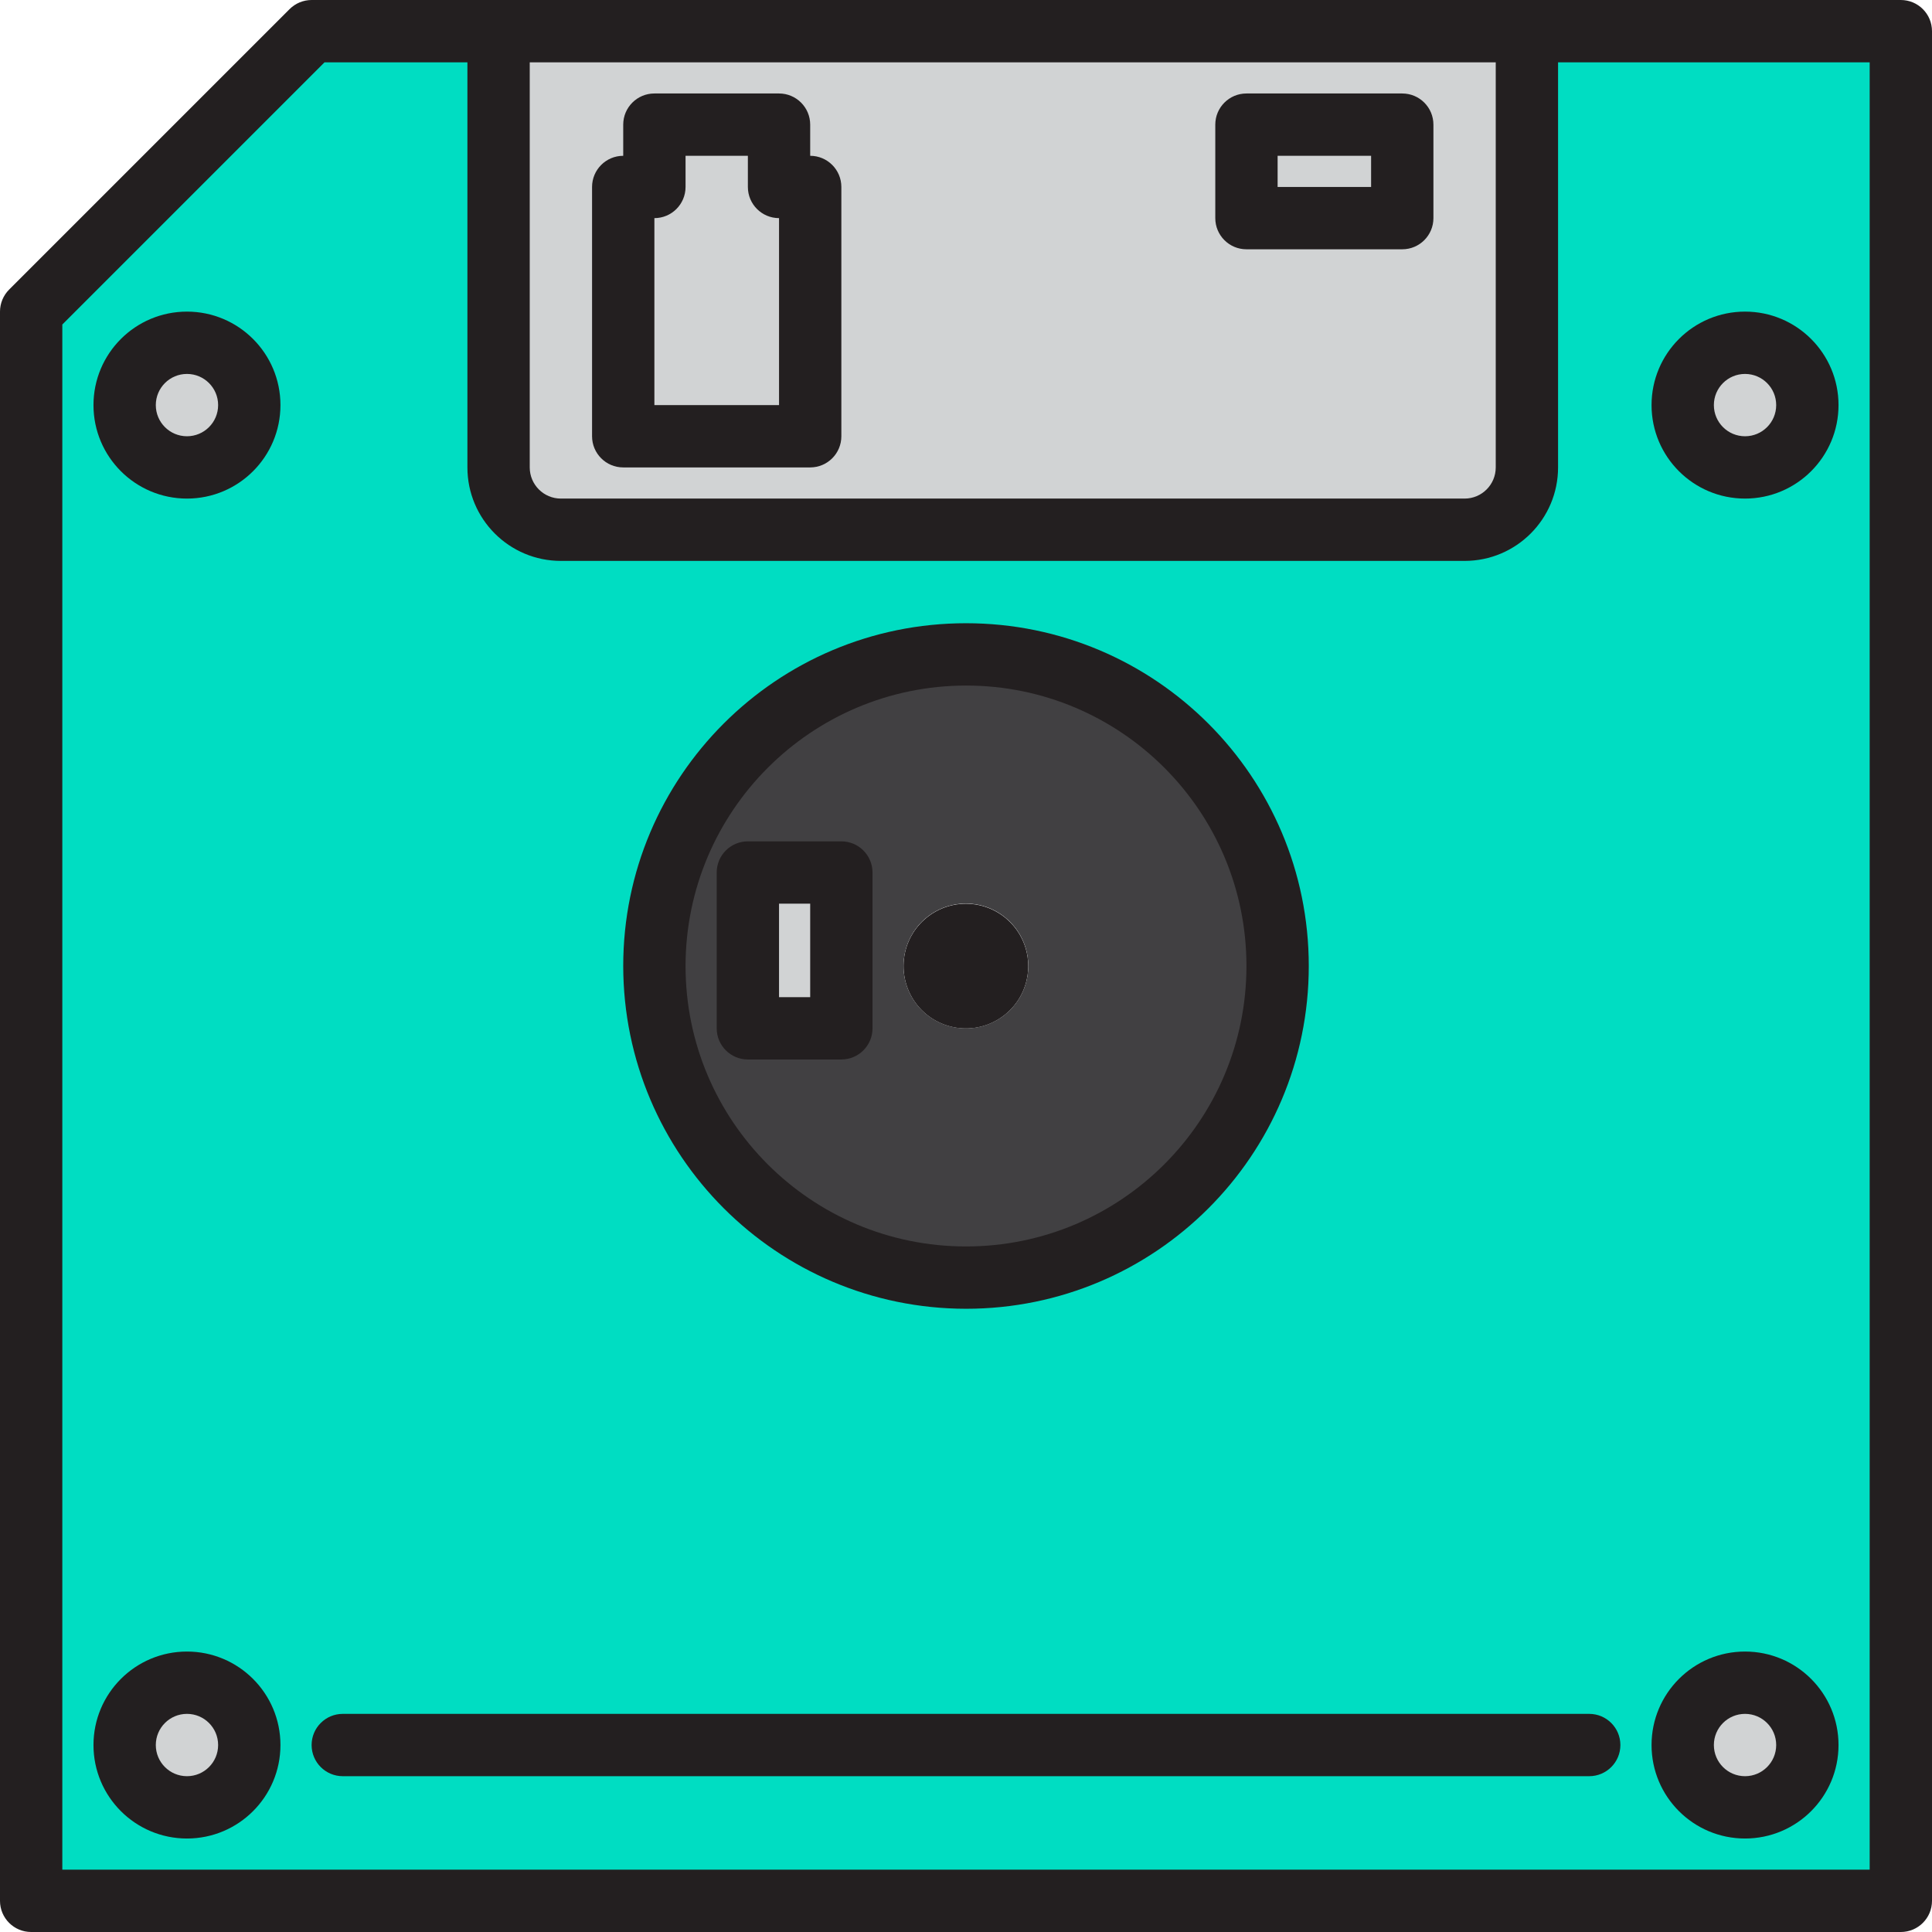 <svg height="496pt" viewBox="0 0 496 496" width="496pt" xmlns="http://www.w3.org/2000/svg"><path d="m392 120c0 8.836-7.164 16-16 16h-232c-8.836 0-16-7.164-16-16v-112h-48l-72 72v408h480v-480h-96zm-344 344c-8.836 0-16-7.164-16-16s7.164-16 16-16 16 7.164 16 16-7.164 16-16 16zm0-344c-8.836 0-16-7.164-16-16s7.164-16 16-16 16 7.164 16 16-7.164 16-16 16zm200 48c44.184 0 80 35.816 80 80s-35.816 80-80 80-80-35.816-80-80 35.816-80 80-80zm200-80c8.836 0 16 7.164 16 16s-7.164 16-16 16-16-7.164-16-16 7.164-16 16-16zm0 344c8.836 0 16 7.164 16 16s-7.164 16-16 16-16-7.164-16-16 7.164-16 16-16zm-360 16" fill="#00ddc2"/><path d="m248 328c44.184 0 80-35.816 80-80s-35.816-80-80-80-80 35.816-80 80 35.816 80 80 80zm.922-96c8.812.52 15.539 8.086 15.027 16.898-.512 8.816-8.07 15.551-16.883 15.047-8.816-.5-15.559-8.051-15.066-16.867.238-4.242 2.156-8.223 5.328-11.051 3.176-2.828 7.348-4.277 11.594-4.027zm-56.922-8h24v40h-24zm0 0" fill="#414042"/><path d="m247.078 264c8.816.492 16.367-6.25 16.867-15.066.504-8.812-6.23-16.371-15.047-16.883-8.812-.512-16.379 6.215-16.898 15.027-.25 4.246 1.199 8.418 4.027 11.594 2.828 3.172 6.809 5.09 11.051 5.328zm0 0" fill="#d1d3d4"/><path d="m64 104c0 8.836-7.164 16-16 16s-16-7.164-16-16 7.164-16 16-16 16 7.164 16 16zm0 0" fill="#d1d3d4"/><path d="m464 104c0 8.836-7.164 16-16 16s-16-7.164-16-16 7.164-16 16-16 16 7.164 16 16zm0 0" fill="#d1d3d4"/><path d="m64 448c0 8.836-7.164 16-16 16s-16-7.164-16-16 7.164-16 16-16 16 7.164 16 16zm0 0" fill="#d1d3d4"/><path d="m464 448c0 8.836-7.164 16-16 16s-16-7.164-16-16 7.164-16 16-16 16 7.164 16 16zm0 0" fill="#d1d3d4"/><path d="m144 136h232c8.836 0 16-7.164 16-16v-112h-264v112c0 8.836 7.164 16 16 16zm176-104h40v24h-40zm-160 16h8v-16h32v16h8v64h-48zm0 0" fill="#d1d3d4"/><path d="m208 48h-8v-16h-32v16h-8v64h48zm0 0" fill="#d1d3d4"/><path d="m320 32h40v24h-40zm0 0" fill="#d1d3d4"/><path d="m192 224h24v40h-24zm0 0" fill="#d1d3d4"/><g fill="#231f20"><path d="m488 0h-408c-2.121 0-4.156.844-5.656 2.344l-72 72c-1.5 1.5-2.344 3.535-2.344 5.656v408c0 4.418 3.582 8 8 8h480c4.418 0 8-3.582 8-8v-480c0-4.418-3.582-8-8-8zm-104 16v104c0 4.418-3.582 8-8 8h-232c-4.418 0-8-3.582-8-8v-104zm96 464h-464v-396.688l67.312-67.312h36.688v104c0 13.254 10.746 24 24 24h232c13.254 0 24-10.746 24-24v-104h80zm0 0"/><path d="m248 336c48.602 0 88-39.398 88-88s-39.398-88-88-88-88 39.398-88 88c.059 48.578 39.422 87.941 88 88zm0-160c39.766 0 72 32.234 72 72s-32.234 72-72 72-72-32.234-72-72c.043-39.746 32.254-71.957 72-72zm0 0"/><path d="m247.078 264c8.816.492 16.367-6.25 16.867-15.066.504-8.812-6.23-16.371-15.047-16.883-8.812-.512-16.379 6.215-16.898 15.027-.25 4.246 1.199 8.418 4.027 11.594 2.828 3.172 6.809 5.09 11.051 5.328zm0 0"/><path d="m48 80c-13.254 0-24 10.746-24 24s10.746 24 24 24 24-10.746 24-24-10.746-24-24-24zm0 32c-4.418 0-8-3.582-8-8s3.582-8 8-8 8 3.582 8 8-3.582 8-8 8zm0 0"/><path d="m448 128c13.254 0 24-10.746 24-24s-10.746-24-24-24-24 10.746-24 24 10.746 24 24 24zm0-32c4.418 0 8 3.582 8 8s-3.582 8-8 8-8-3.582-8-8 3.582-8 8-8zm0 0"/><path d="m48 424c-13.254 0-24 10.746-24 24s10.746 24 24 24 24-10.746 24-24-10.746-24-24-24zm0 32c-4.418 0-8-3.582-8-8s3.582-8 8-8 8 3.582 8 8-3.582 8-8 8zm0 0"/><path d="m448 472c13.254 0 24-10.746 24-24s-10.746-24-24-24-24 10.746-24 24 10.746 24 24 24zm0-32c4.418 0 8 3.582 8 8s-3.582 8-8 8-8-3.582-8-8 3.582-8 8-8zm0 0"/><path d="m160 120h48c4.418 0 8-3.582 8-8v-64c0-4.418-3.582-8-8-8v-8c0-4.418-3.582-8-8-8h-32c-4.418 0-8 3.582-8 8v8c-4.418 0-8 3.582-8 8v64c0 4.418 3.582 8 8 8zm8-64c4.418 0 8-3.582 8-8v-8h16v8c0 4.418 3.582 8 8 8v48h-32zm0 0"/><path d="m320 64h40c4.418 0 8-3.582 8-8v-24c0-4.418-3.582-8-8-8h-40c-4.418 0-8 3.582-8 8v24c0 4.418 3.582 8 8 8zm8-24h24v8h-24zm0 0"/><path d="m224 264v-40c0-4.418-3.582-8-8-8h-24c-4.418 0-8 3.582-8 8v40c0 4.418 3.582 8 8 8h24c4.418 0 8-3.582 8-8zm-16-8h-8v-24h8zm0 0"/><path d="m88 440c-4.418 0-8 3.582-8 8s3.582 8 8 8h320c4.418 0 8-3.582 8-8s-3.582-8-8-8zm0 0"/></g></svg>
